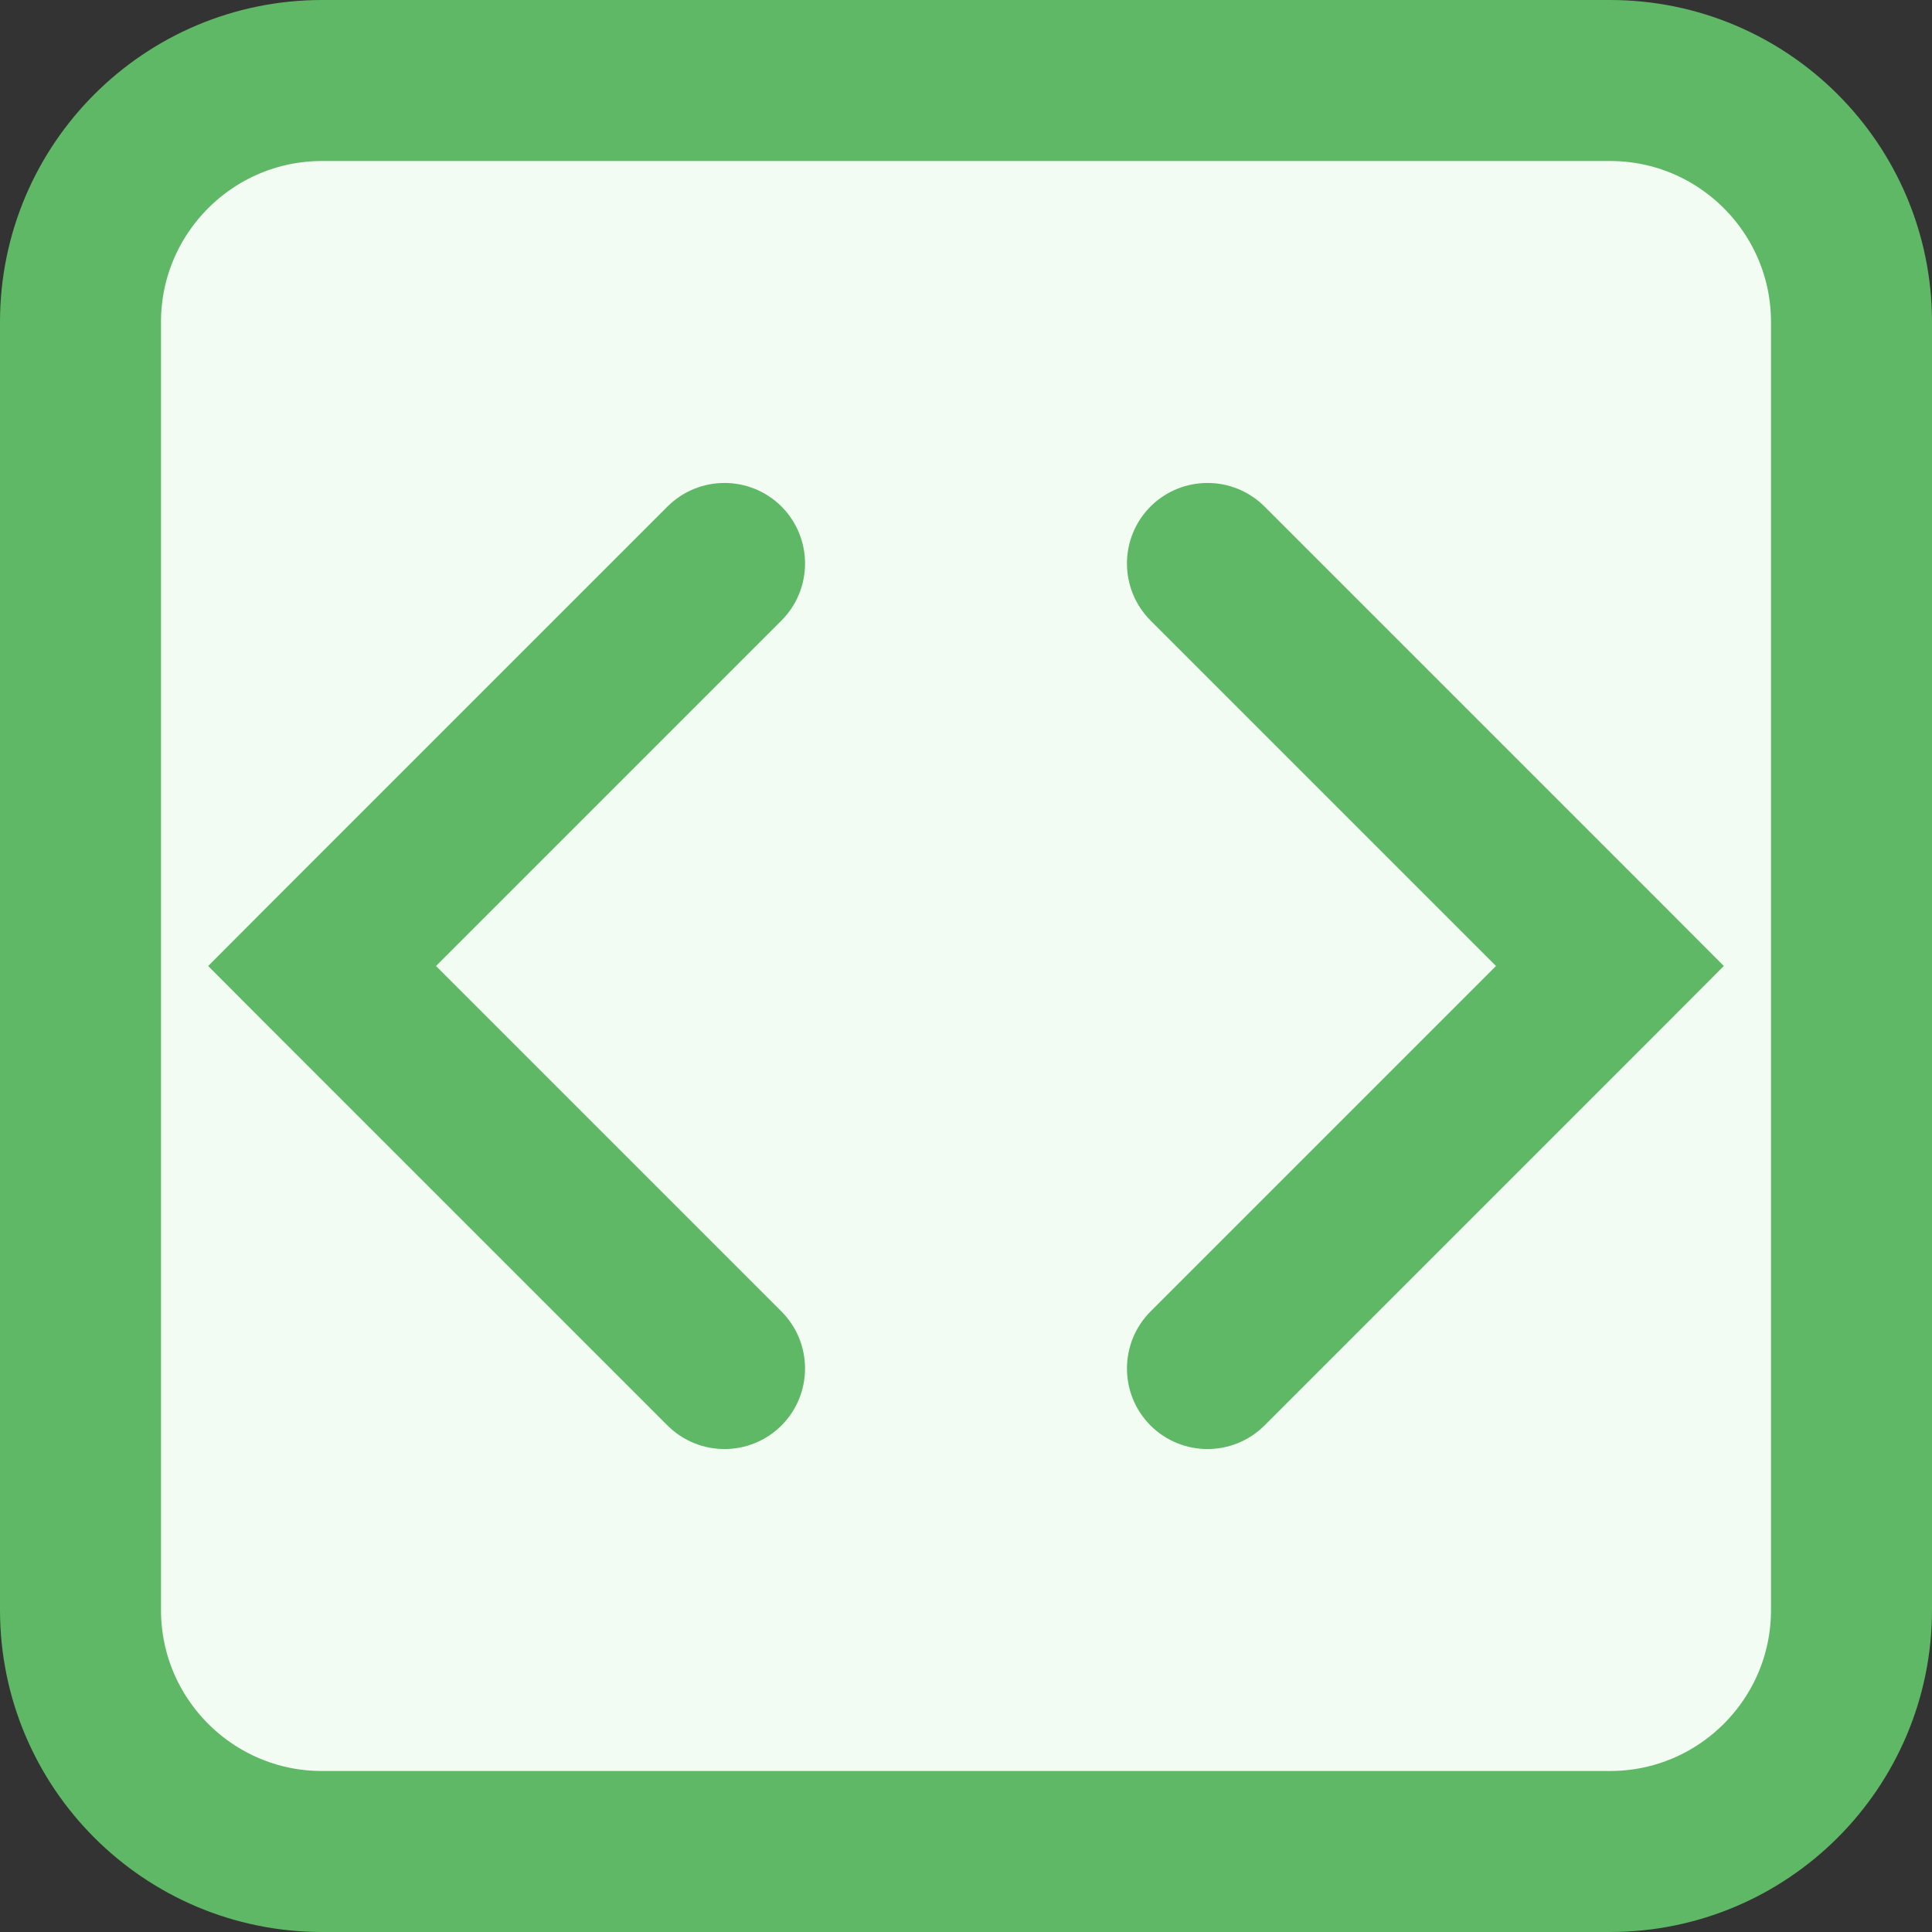 <svg width="12" height="12" viewBox="0 0 12 12" fill="none" xmlns="http://www.w3.org/2000/svg">
<rect x="0" y="0" width="12" height="12" fill="#333333" stroke="none"/>
<path d="M0.5 2C0.5 1.172 1.172 0.5 2 0.5H10C10.828 0.5 11.5 1.172 11.5 2V10C11.5 10.828 10.828 11.5 10 11.5H2C1.172 11.5 0.5 10.828 0.5 10V2Z" fill="#F2FCF3" stroke="#5FB865"/>
<path d="M4.854 3.854C5.049 3.658 5.049 3.342 4.854 3.146C4.658 2.951 4.342 2.951 4.146 3.146L4.854 3.854ZM2 6L1.646 5.646L1.293 6L1.646 6.354L2 6ZM4.146 8.854C4.342 9.049 4.658 9.049 4.854 8.854C5.049 8.658 5.049 8.342 4.854 8.146L4.146 8.854ZM4.146 3.146L1.646 5.646L2.354 6.354L4.854 3.854L4.146 3.146ZM1.646 6.354L4.146 8.854L4.854 8.146L2.354 5.646L1.646 6.354Z" fill="#5FB865"/>
<path d="M7.146 8.146C6.951 8.342 6.951 8.658 7.146 8.854C7.342 9.049 7.658 9.049 7.854 8.854L7.146 8.146ZM10 6L10.354 6.354L10.707 6L10.354 5.646L10 6ZM7.854 3.146C7.658 2.951 7.342 2.951 7.146 3.146C6.951 3.342 6.951 3.658 7.146 3.854L7.854 3.146ZM7.854 8.854L10.354 6.354L9.646 5.646L7.146 8.146L7.854 8.854ZM10.354 5.646L7.854 3.146L7.146 3.854L9.646 6.354L10.354 5.646Z" fill="#5FB865"/>
</svg>
